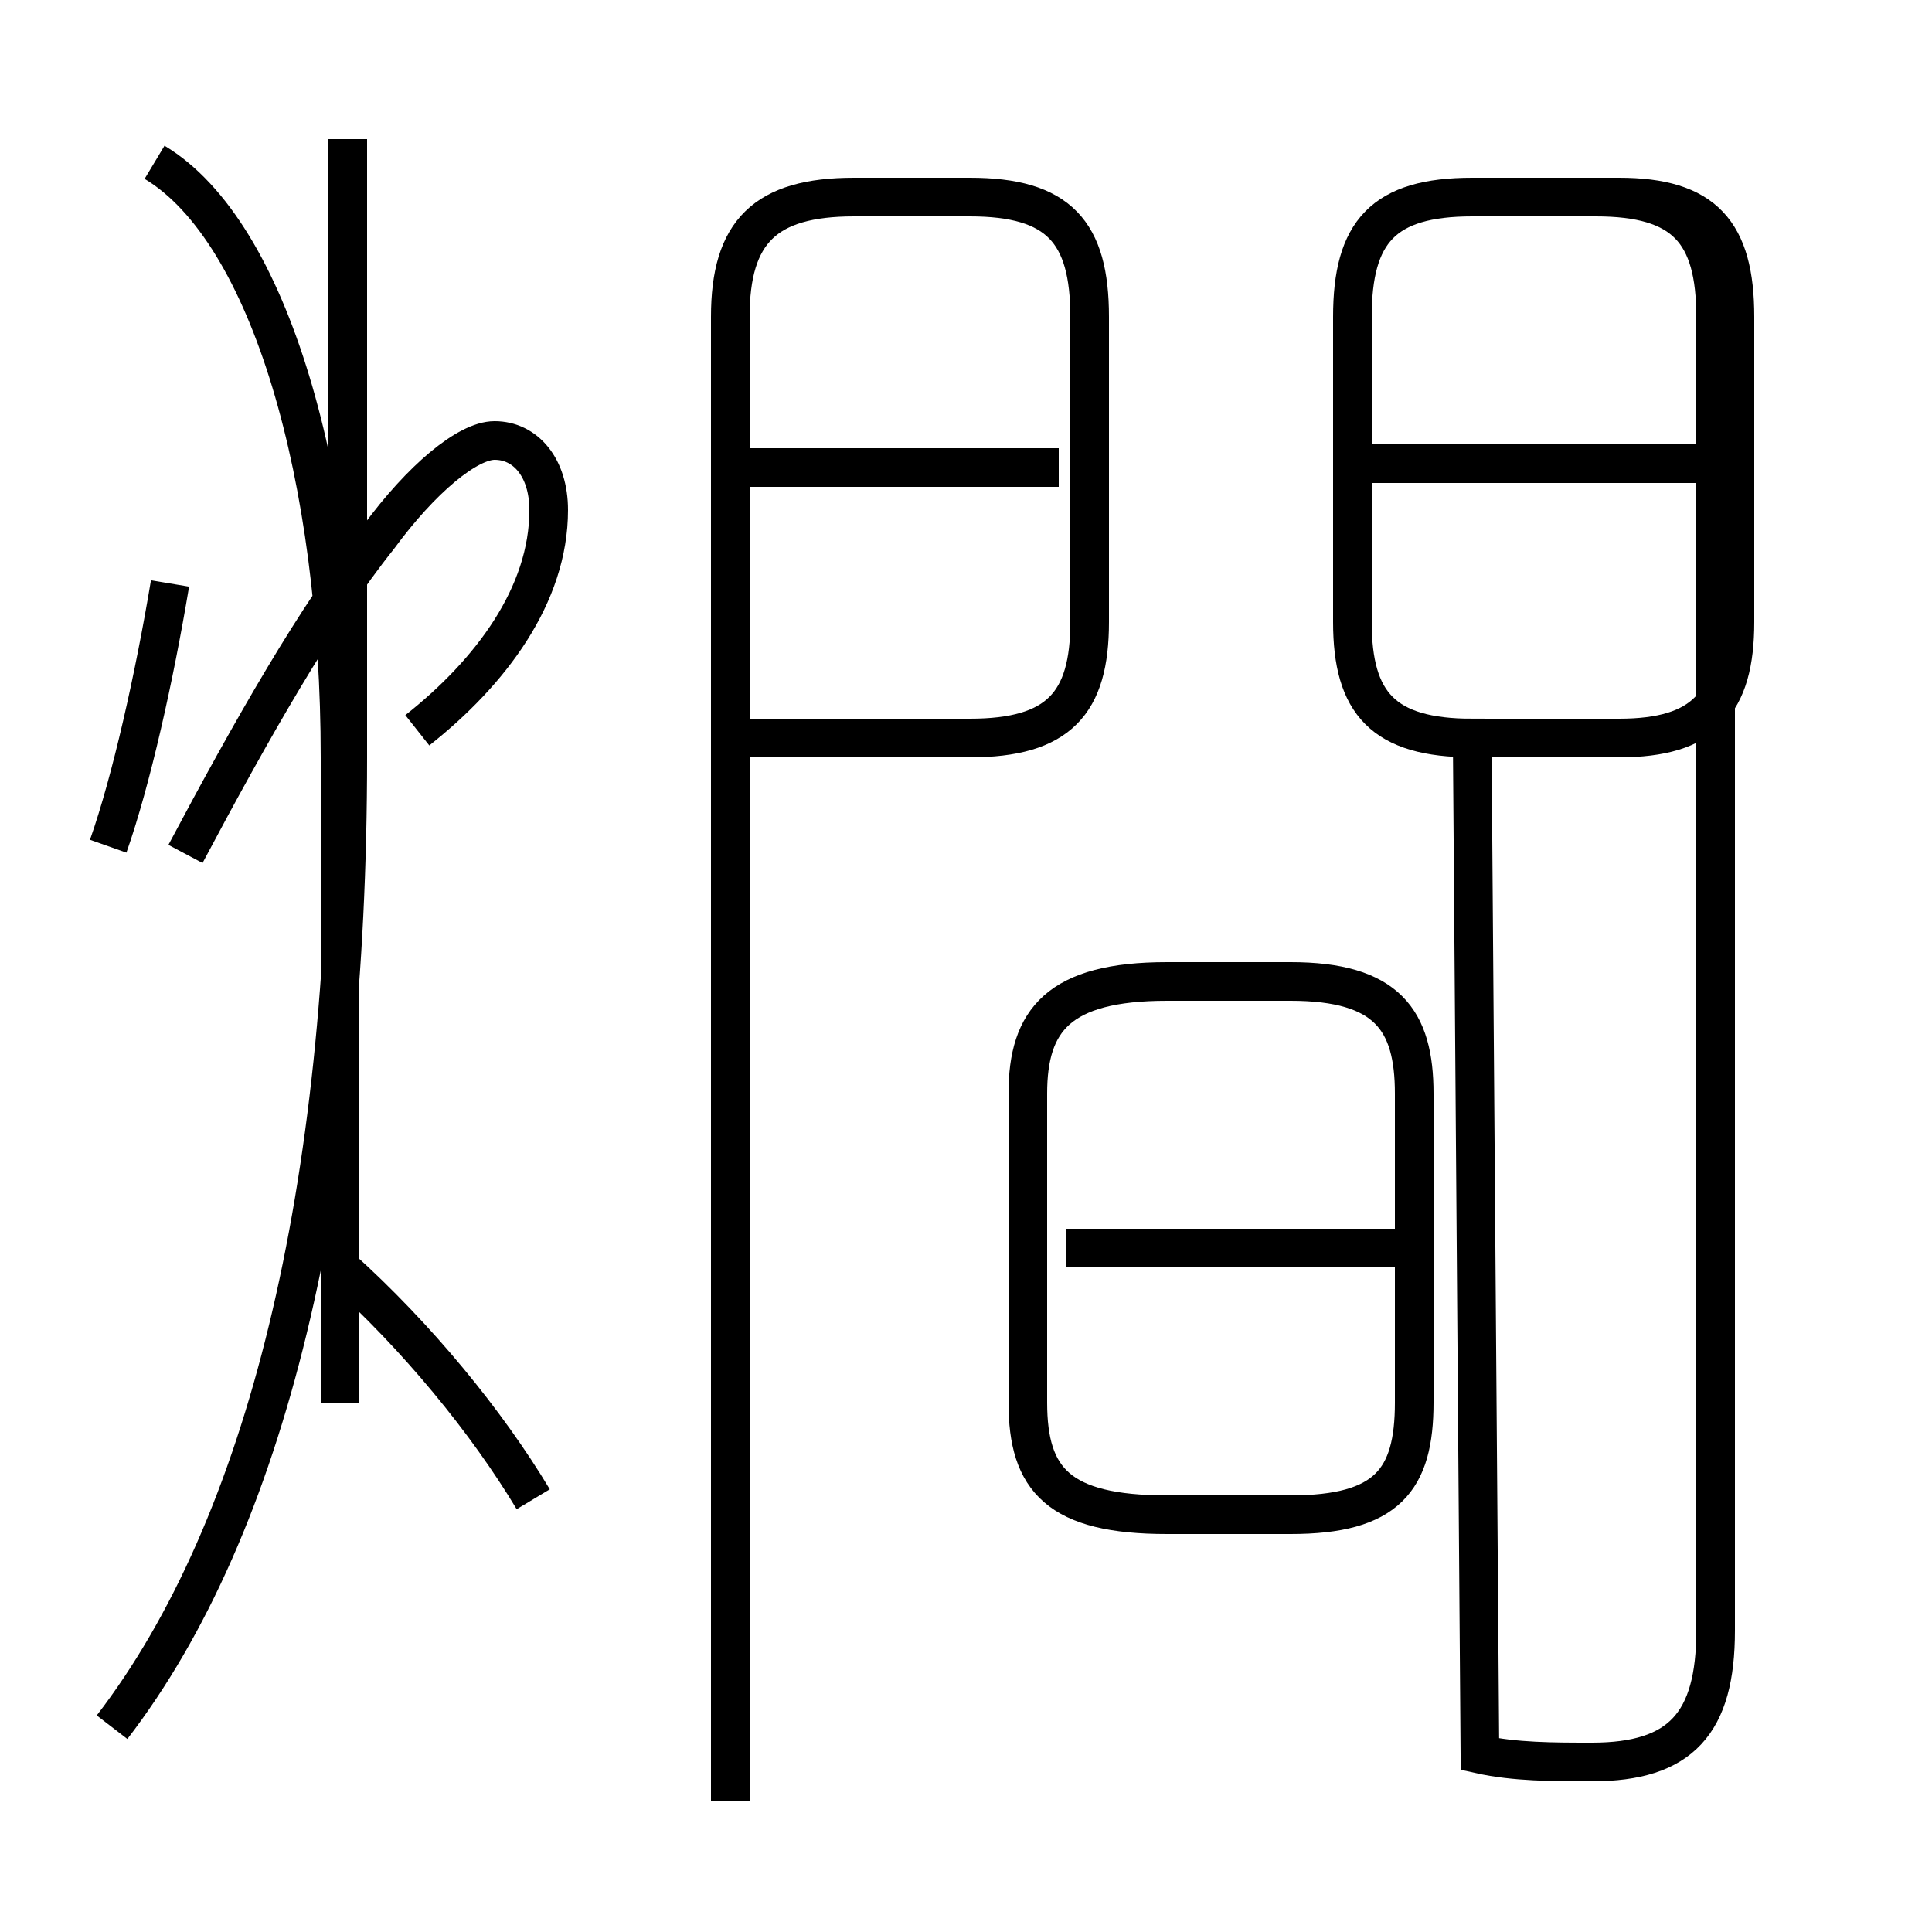 <?xml version='1.0' encoding='utf8'?>
<svg viewBox="0.0 -6.0 50.0 50.0" version="1.1" xmlns="http://www.w3.org/2000/svg">
<rect x="0.0" y="-6.0" width="50.0" height="50.0" fill="#808080" stroke="none"/>
<rect x="-1000" y="-1000" width="2000" height="2000" stroke="white" fill="white"/>
<g style="fill:white;stroke:#000000;  stroke-width:1">
<path d="M 38.3 1.4 C 39.2 1.6 40.2 1.6 41.2 1.6 C 43.5 1.6 44.4 0.6 44.4 -1.8 L 44.4 -35.8 C 44.4 -38.0 43.6 -38.9 41.3 -38.9 L 38.1 -38.9 C 35.8 -38.9 35.0 -38.0 35.0 -35.8 L 35.0 -27.9 C 35.0 -25.8 35.8 -24.9 38.1 -24.9 L 41.9 -24.9 C 44.1 -24.9 44.9 -25.8 44.9 -27.9 L 44.9 -35.8 C 44.9 -38.0 44.1 -38.9 41.9 -38.9 L 38.1 -38.9 C 35.8 -38.9 35.0 -38.0 35.0 -35.8 L 35.0 -27.9 C 35.0 -25.8 35.8 -24.9 38.1 -24.9 Z M 2.9 0.7 C 6.9 -4.5 9.0 -13.2 9.0 -24.4 L 9.0 -40.4 M 13.8 -5.2 C 12.6 -7.2 10.8 -9.4 8.8 -11.2 M 2.8 -22.1 C 3.4 -23.8 4.0 -26.5 4.4 -28.9 M 18.9 2.6 L 18.9 -35.8 C 18.9 -38.0 19.8 -38.9 22.1 -38.9 L 25.1 -38.9 C 27.4 -38.9 28.2 -38.0 28.2 -35.8 L 28.2 -27.9 C 28.2 -25.8 27.4 -24.9 25.1 -24.9 L 18.9 -24.9 M 36.5 -11.7 L 27.6 -11.7 M 8.8 -7.7 L 8.8 -24.4 C 8.8 -31.6 7.0 -38.0 4.0 -39.8 M 30.2 -4.8 L 33.4 -4.8 C 35.9 -4.8 36.6 -5.7 36.6 -7.7 L 36.6 -15.7 C 36.6 -17.6 35.9 -18.6 33.4 -18.6 L 30.2 -18.6 C 27.4 -18.6 26.6 -17.6 26.6 -15.7 L 26.6 -7.7 C 26.6 -5.7 27.4 -4.8 30.2 -4.8 Z M 10.8 -25.1 C 12.7 -26.6 14.2 -28.6 14.2 -30.8 C 14.2 -31.9 13.6 -32.6 12.8 -32.6 C 12.1 -32.6 10.9 -31.6 9.8 -30.1 C 8.2 -28.1 6.5 -25.1 4.8 -21.9 M 27.4 -31.9 L 19.4 -31.9 M 44.0 -32.0 L 35.5 -32.0" transform="translate(0.0, 38.0)" />
</g>
</svg>